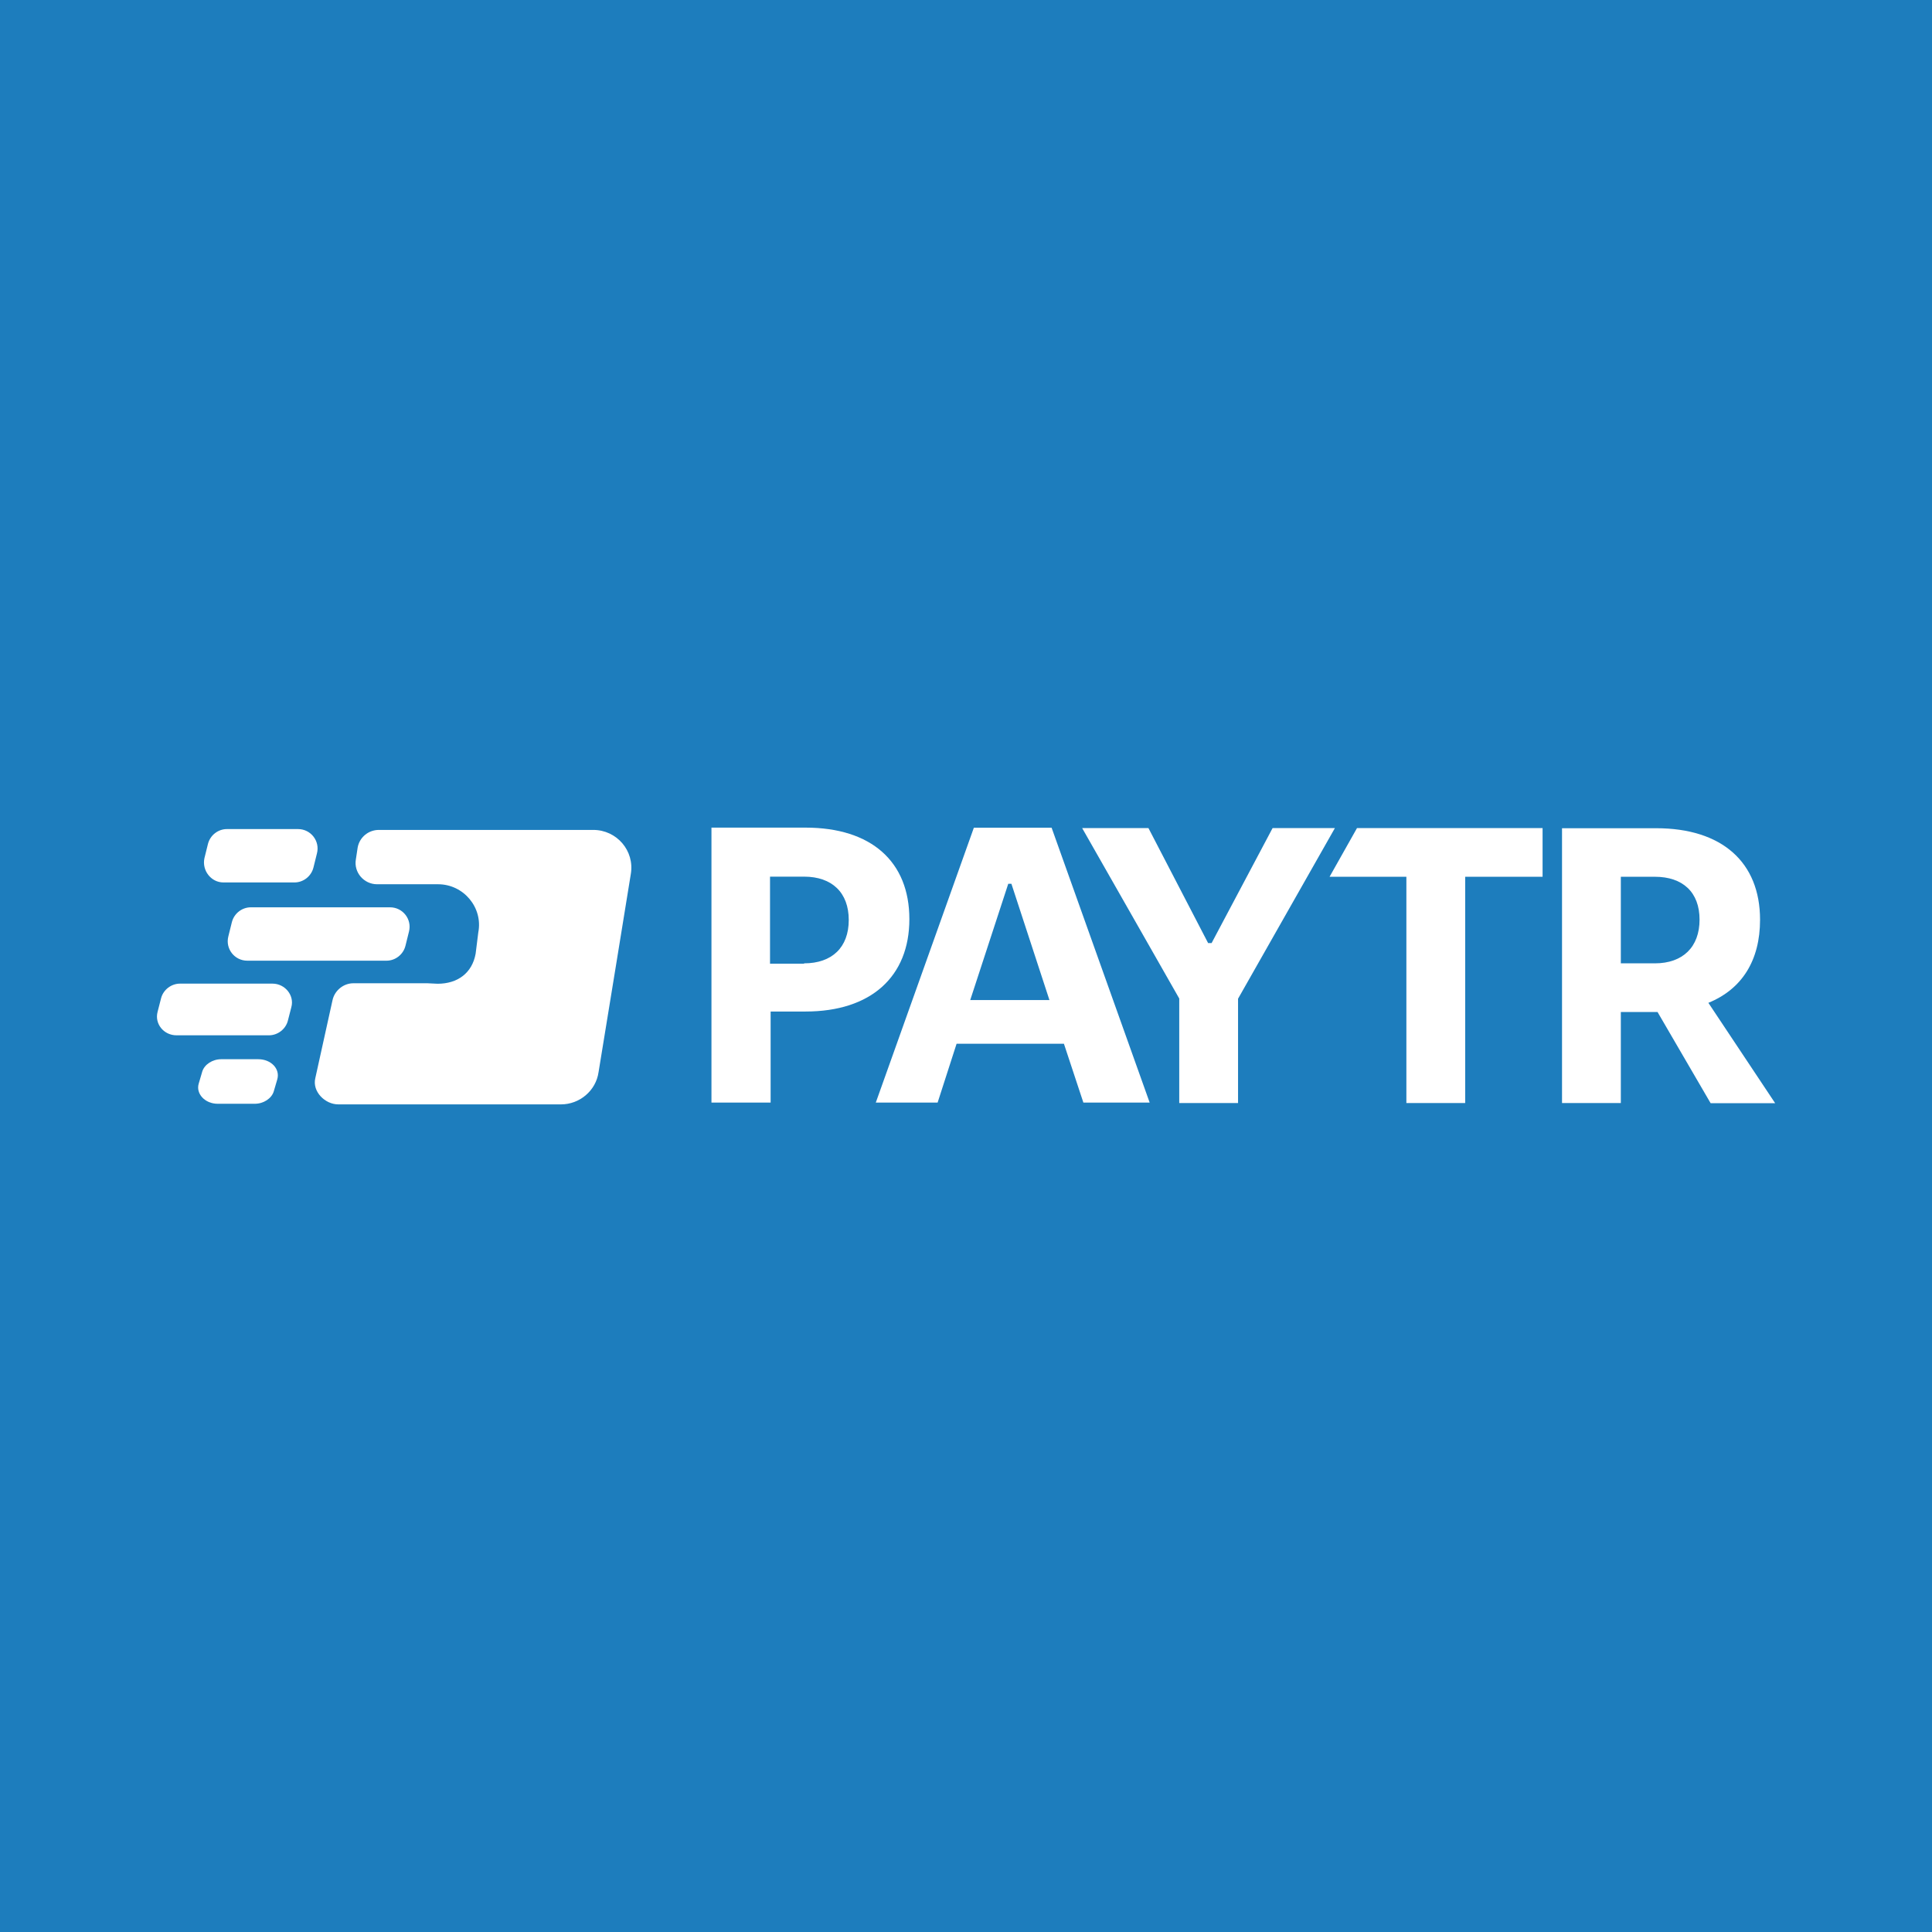 <?xml version="1.0" encoding="UTF-8"?>
<svg id="Layer_2" data-name="Layer 2" xmlns="http://www.w3.org/2000/svg" viewBox="0 0 160 160">
  <defs>
    <style>
      .cls-1 {
        fill: #1d7dbd;
      }

      .cls-1, .cls-2, .cls-3 {
        stroke-width: 0px;
      }

      .cls-2 {
        fill-rule: evenodd;
      }

      .cls-2, .cls-3 {
        fill: #fff;
      }
    </style>
  </defs>
  <g id="Layer_1-2" data-name="Layer 1">
    <g>
      <rect class="cls-1" width="160" height="160"/>
      <g>
        <path class="cls-2" d="M35.41,81.43h-6.15c-.81,0-1.54.59-1.72,1.39l-1.43,6.48c-.26,1.1.81,2.16,1.9,2.16h18.45c1.54,0,2.89-1.13,3.11-2.67l1.5-9.19,1.17-7.21c.33-1.94-1.17-3.66-3.11-3.66h-17.75c-.88,0-1.61.62-1.76,1.46l-.15.99c-.18,1.06.66,2.05,1.76,2.05h5.05c2.12,0,3.73,1.94,3.33,3.99l-.22,1.76c-.29,1.61-1.5,2.49-3.15,2.49"/>
        <path class="cls-2" d="M21.39,87.72h-3.07c-.73,0-1.39.44-1.57,1.02l-.29.99c-.26.84.51,1.68,1.57,1.68h3.07c.73,0,1.39-.44,1.57-1.02l.29-.99c.26-.88-.51-1.68-1.57-1.68Z"/>
        <path class="cls-2" d="M22.56,81.46h-7.65c-.73,0-1.39.51-1.57,1.21l-.29,1.13c-.26.99.51,1.94,1.57,1.94h7.65c.73,0,1.39-.51,1.57-1.21l.29-1.13c.26-.95-.51-1.94-1.57-1.94Z"/>
        <path class="cls-2" d="M18.5,73.08h5.89c.73,0,1.39-.51,1.57-1.24l.29-1.17c.26-1.02-.51-2.01-1.57-2.01h-5.89c-.73,0-1.39.51-1.57,1.24l-.29,1.17c-.22,1.02.55,2.01,1.57,2.01Z"/>
        <path class="cls-2" d="M19.2,76.38l-.29,1.17c-.26,1.02.51,2.01,1.57,2.01h11.53c.73,0,1.39-.51,1.57-1.24l.29-1.17c.26-1.02-.51-2.01-1.57-2.01h-11.53c-.73,0-1.39.51-1.57,1.24Z"/>
        <path class="cls-3" d="M58.91,68.54h7.8c5.45,0,8.6,2.82,8.6,7.58s-3.18,7.65-8.6,7.65h-2.89v7.54h-4.9v-22.76ZM66.59,79.78c2.31,0,3.7-1.32,3.7-3.59s-1.39-3.59-3.7-3.59h-2.82v7.21h2.82v-.04Z"/>
        <path class="cls-3" d="M88.11,86.44h-8.89l-1.57,4.87h-5.12l8.12-22.76h6.44l8.12,22.76h-5.49l-1.61-4.87ZM86.91,82.82l-3.15-9.63h-.26l-3.15,9.63h6.55Z"/>
        <path class="cls-3" d="M97.67,82.71l-8.05-14.13h5.49l4.94,9.52h.29l5.05-9.52h5.16l-8.02,14.13v8.64h-4.87v-8.64Z"/>
        <path class="cls-3" d="M116.48,72.61h-6.37l2.27-4.03h15.37v4.03h-6.41v18.74h-4.87v-18.74Z"/>
        <path class="cls-3" d="M141.66,91.35l-4.39-7.54h-3.04v7.54h-4.87v-22.76h7.8c5.45,0,8.6,2.82,8.6,7.58,0,3.37-1.5,5.75-4.28,6.88l5.53,8.31h-5.34ZM134.23,79.78h2.82c2.31,0,3.7-1.35,3.7-3.62s-1.39-3.55-3.7-3.55h-2.82v7.17Z"/>
      </g>
    </g>
  </g>
</svg>